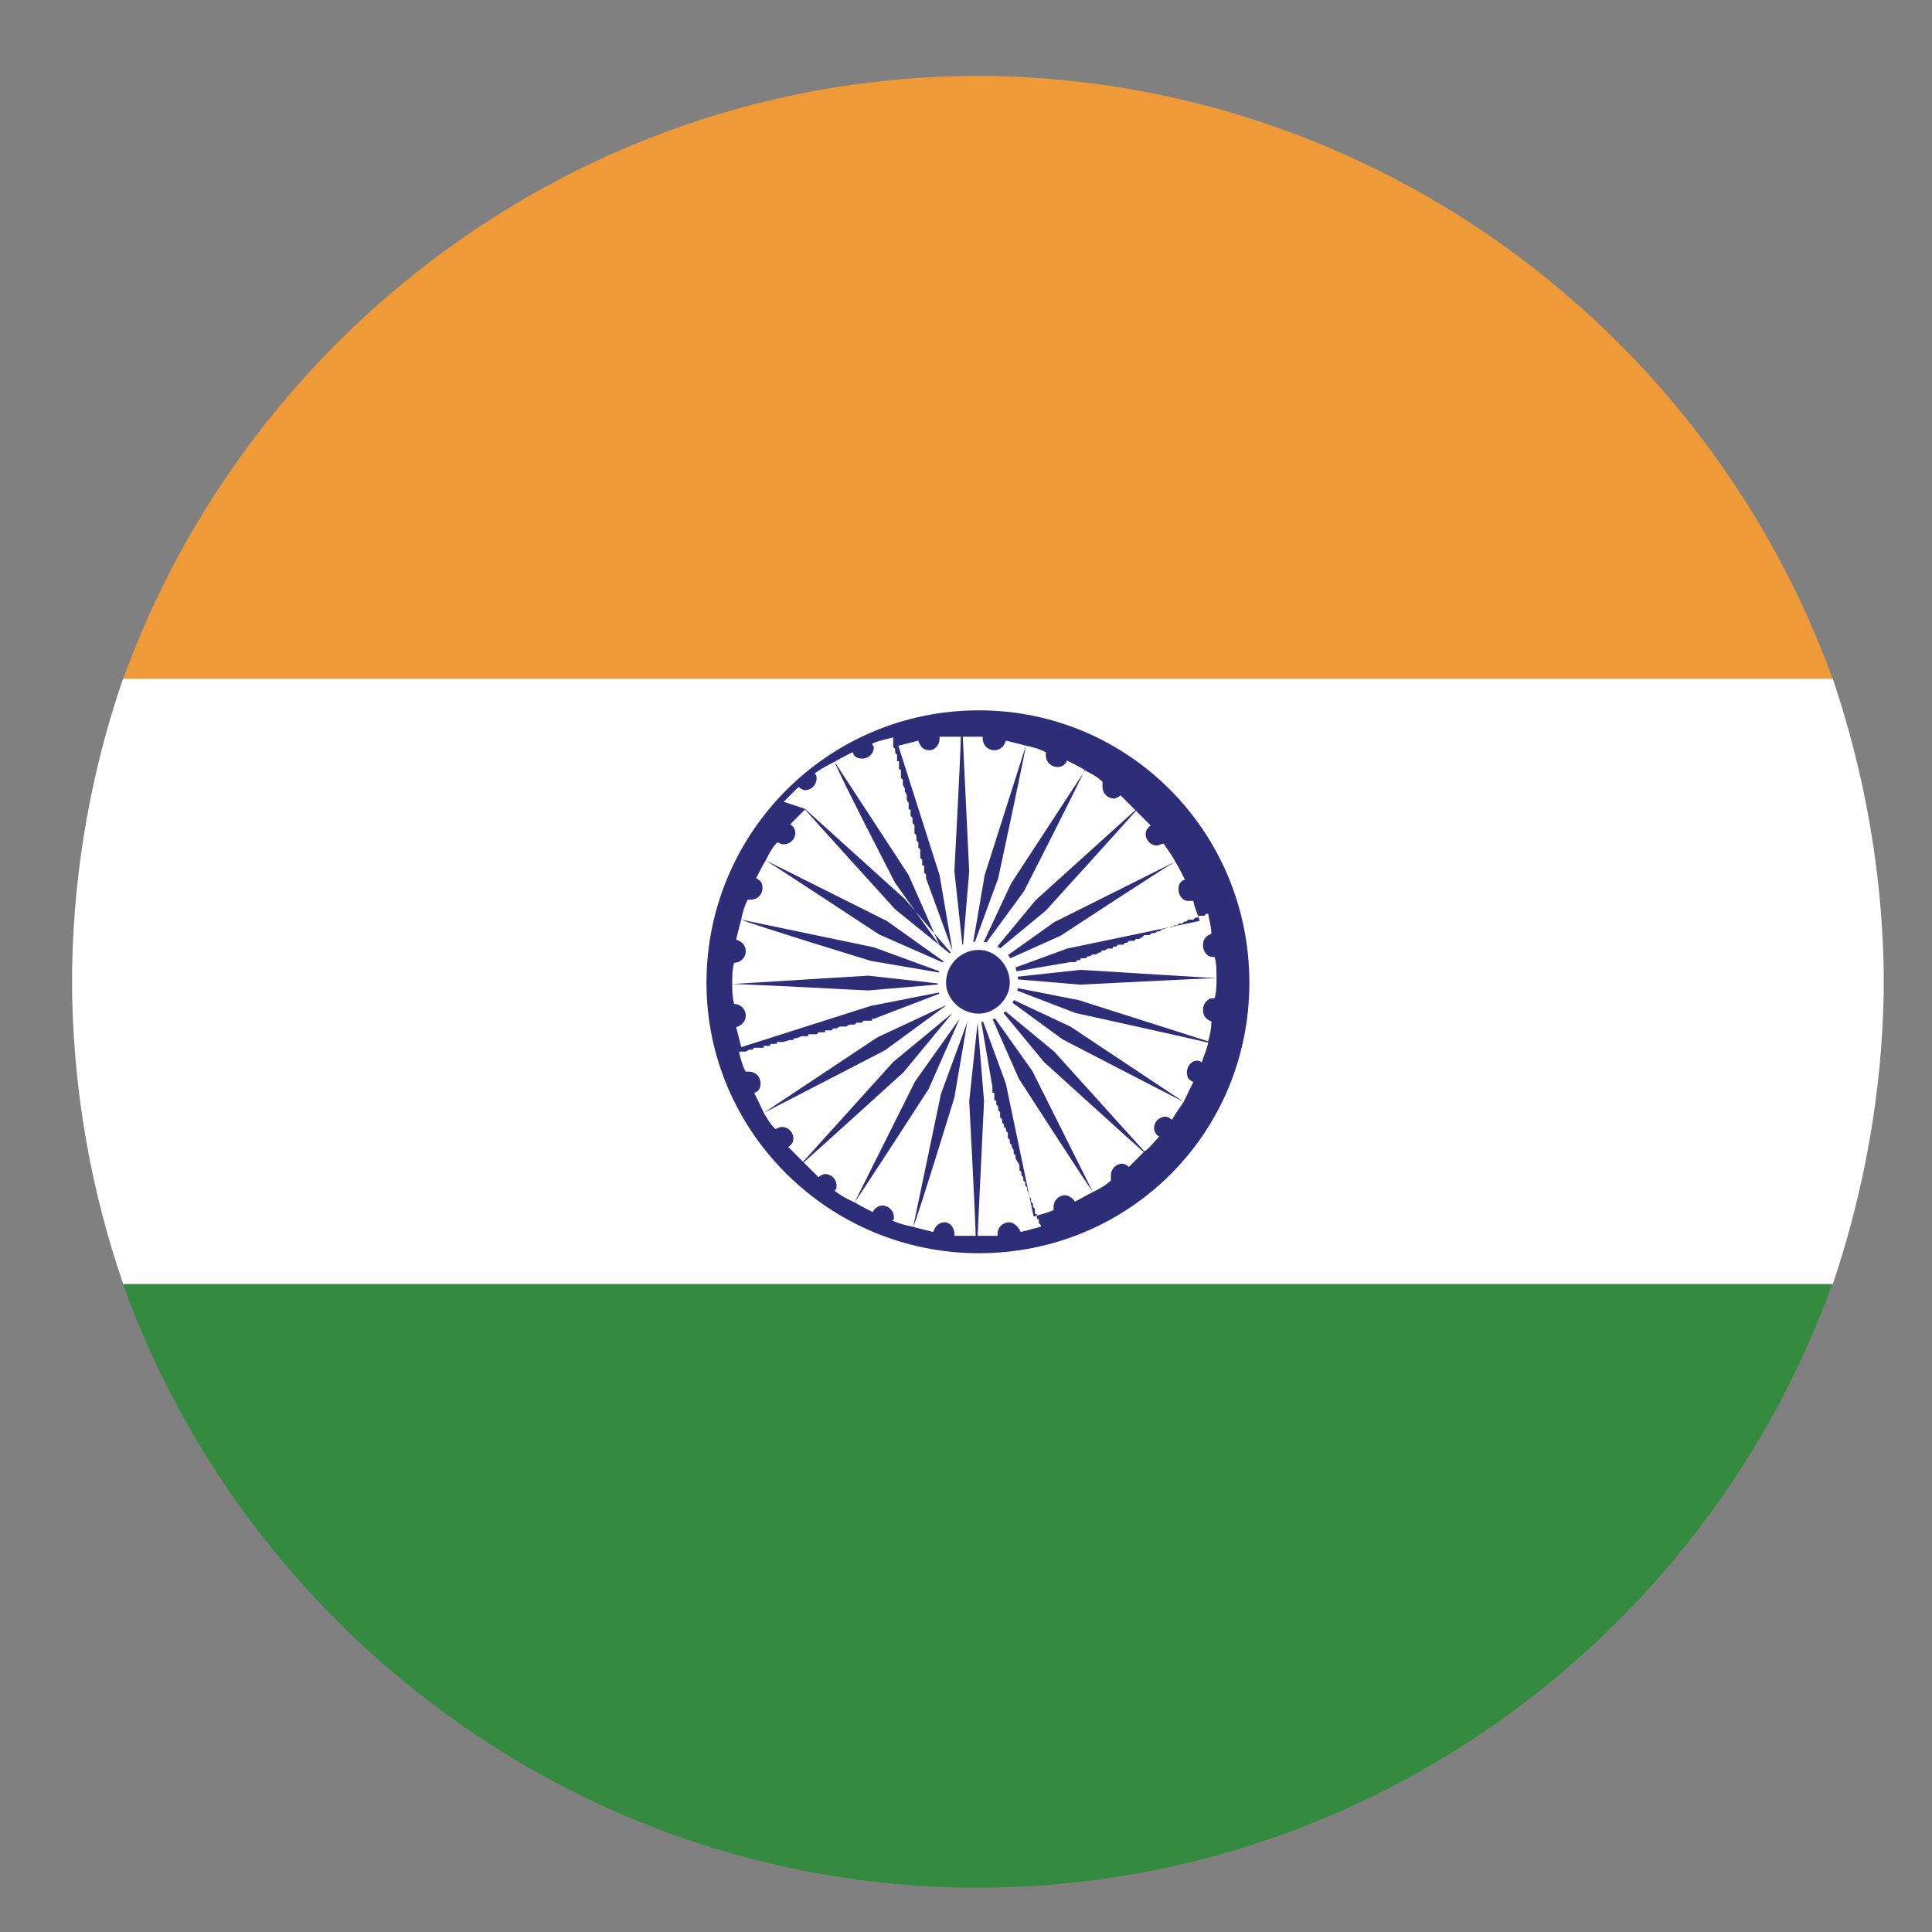 <?xml version="1.0" encoding="UTF-8"?>
<svg id="Layer_1" data-name="Layer 1" xmlns="http://www.w3.org/2000/svg" viewBox="0 0 30 30">
  <rect x="0" y="0" width="30" height="30" fill="#808080" stroke="none"/>
  <defs>
    <style>
      .cls-1 {
        fill: #fff;
      }

      .cls-1, .cls-2, .cls-3, .cls-4, .cls-5 {
        fill-rule: evenodd;
      }

      .cls-2 {
        fill: #348b40;
      }

      .cls-3 {
        fill: #2d2e77;
      }

      .cls-4 {
        fill: #fefefe;
      }

      .cls-5 {
        fill: #ef9a38;
      }
    </style>
  </defs>
  <path class="cls-5" d="M1.91,10.55H28.46C26.52,5.18,21.41,1.29,15.4,1.18h-.43c-6.01,.1-11.12,4-13.06,9.37h0Z"/>
  <path class="cls-4" d="M1.91,19.94H28.46c.48-1.43,.76-2.93,.79-4.51v-.38c-.03-1.58-.31-3.08-.79-4.51H1.91c-.48,1.4-.76,2.9-.79,4.48v.43c.03,1.58,.31,3.08,.79,4.48h0Z"/>
  <path class="cls-2" d="M14.94,29.31h.48c5.98-.1,11.1-4,13.03-9.37H1.91c1.93,5.37,7.05,9.27,13.03,9.37h0Z"/>
  <path class="cls-3" d="M12.5,12.56l1.55,1.4,.79,.92-.94-.76s-1.27-1.4-1.4-1.55c-.08,.08-.15,.15-.23,.23,.05,.03,.08,.08,.08,.13,0,.1-.08,.18-.18,.18-.05,0-.08-.03-.1-.03-.08,.08-.13,.18-.18,.28l1.88,.94,.97,.69-1.09-.48s-1.58-1.04-1.76-1.15c-.05,.08-.1,.18-.15,.28,.08,.03,.1,.08,.1,.15,0,.1-.08,.18-.18,.18h-.05c-.05,.1-.08,.2-.1,.31l2.06,.43,1.12,.41-1.17-.2s-1.83-.56-2.01-.64c-.03,.1-.05,.2-.08,.31,.1,.03,.15,.1,.15,.18,0,.1-.08,.18-.18,.18h0c-.03,.1-.03,.2-.03,.33h0l2.11-.13,1.17,.13-1.17,.1s-1.91-.1-2.11-.1c0,.1,0,.2,.03,.31h0c.1,0,.18,.08,.18,.18,0,.08-.05,.15-.15,.18,.03,.1,.05,.2,.08,.31l2.01-.64,1.17-.23-1.12,.43h-.03v.03h-.13l-.03,.03h-.08l-.03,.03h-.08l-.05,.03h-.1l-.05,.03h-.05l-.03,.03h-.1v.03h-.1l-.03,.03h-.13v.03h-.1l-.08,.03h-.03l-.03,.03h-.05l-.1,.03h-.1v.03h-.1v.03h-.1v.03h-.15l-.03,.03h-.05l-.05,.03h-.1v.03c.03,.1,.05,.2,.1,.28h.05c.1,0,.18,.08,.18,.18,0,.08-.03,.13-.1,.15,.05,.1,.1,.2,.15,.31l1.76-1.17,1.09-.51-.97,.71s-1.68,.87-1.88,.97c.05,.08,.1,.18,.18,.25,.03,0,.05-.03,.1-.03,.1,0,.18,.08,.18,.18,0,.05-.03,.1-.08,.13,.08,.08,.15,.15,.23,.23l1.4-1.55,.92-.76-.76,.92s-1.4,1.27-1.55,1.4c.08,.08,.15,.15,.23,.23,.03-.03,.08-.05,.1-.05,.1,0,.18,.08,.18,.18,0,.03,0,.05-.03,.08,.1,.08,.2,.13,.31,.18l.94-1.88,.69-.97-.48,1.09s-1.02,1.58-1.15,1.76c.08,.05,.18,.1,.28,.15,.03-.05,.08-.1,.15-.1,.1,0,.18,.08,.18,.18,0,.03,0,.05-.03,.05,.1,.05,.23,.08,.33,.1l.43-2.06,.41-1.12-.2,1.17s-.56,1.83-.64,2.01c.1,.03,.2,.05,.31,.08,.03-.08,.08-.15,.18-.15,.08,0,.15,.08,.15,.18v.03h.33c0-.2-.1-2.09-.1-2.09l.13-1.22,.1,1.22-.1,2.09h.31v-.03c0-.1,.08-.18,.18-.18,.08,0,.15,.08,.18,.15l.31-.08h0v-.03h0l-.03-.03h0v-.03h0v-.03h-.03v-.08h-.03v-.08h0l-.03-.03h0v-.05h0l-.03-.03h0v-.05l-.03-.03v-.03h0v-.03l-.03-.03v-.05h0l-.03-.03v-.05l-.03-.03h0v-.05h0l-.03-.03v-.05l-.03-.03v-.03h0v-.05h0l-.03-.05h0l-.03-.05h0v-.05l-.03-.03v-.05h0l-.03-.05h0v-.03l-.03-.03v-.05l-.03-.03v-.03h0v-.05l-.03-.03v-.05h-.03v-.05l-.03-.03v-.05h0l-.03-.03v-.08l-.03-.03v-.03h0v-.03l-.03-.03h0v-.03h0v-.03h-.03v-.03h0v-.03h0v-.03h0v-.03h-.03v-.03h0v-.03h0v-.03l-.2-1.17,.41,1.12,.43,2.06c.1-.03,.2-.05,.31-.1v-.05c0-.1,.08-.18,.18-.18,.05,0,.13,.05,.15,.1,.1-.05,.18-.1,.28-.15-.13-.18-1.15-1.76-1.15-1.76l-.48-1.09,.69,.97,.94,1.88c.1-.05,.2-.1,.28-.18v-.08c0-.1,.08-.18,.18-.18,.03,0,.08,.03,.1,.05,.08-.08,.15-.15,.23-.23-.15-.13-1.55-1.4-1.55-1.4l-.76-.92,.92,.76,1.4,1.55c.08-.05,.15-.15,.23-.23-.05-.03-.08-.08-.08-.13,0-.1,.08-.18,.18-.18,.03,0,.08,.03,.1,.05,.05-.1,.13-.2,.18-.28-.2-.1-1.88-.97-1.88-.97l-.97-.71,1.09,.51,1.76,1.17,.15-.31c-.08-.03-.1-.08-.1-.15,0-.1,.08-.18,.15-.18,.03,0,.05,0,.08,.03,.03-.1,.08-.2,.1-.31-.2-.05-2.06-.46-2.06-.46l-1.12-.43,1.17,.23,2.01,.64c.03-.1,.05-.2,.05-.31-.08-.03-.13-.08-.13-.18s.08-.18,.15-.18h.03c.03-.1,.03-.2,.03-.31-.2,0-2.11,.1-2.11,.1l-1.2-.1,1.2-.13,2.11,.13c0-.13,0-.23-.03-.33h-.03c-.08,0-.15-.08-.15-.18s.05-.15,.13-.18c0-.1-.03-.2-.05-.31h-.03l-.03,.03h-.08l-.03,.03h-.03l-.03,.03h-.08l-.03,.03h-.03l-.03,.03h-.05l-.03,.03h-.05l-.03,.03h-.08l-.05,.03h-.03l-.03,.03h-.03l-.05,.03h-.05l-.03,.03h-.08l-.03,.03h0l-.05,.03h-.05l-.03,.03h-.08l-.03,.03h-.03l-.03,.03h-.08l-.03,.03h-.05v.03h-.08l-.05,.03h-.05v.03h-.03l-.05,.03h-.05l-.05,.03h-.03l-.03,.03h-.08v.03h-.05l-.03,.03h-.08l-1.17,.2,1.12-.41,2.06-.43c-.03-.1-.08-.2-.1-.31h-.08c-.08,0-.15-.08-.15-.18,0-.08,.03-.13,.1-.15-.05-.1-.1-.2-.15-.28-.18,.1-1.78,1.15-1.78,1.15l-1.07,.48,.97-.69,1.88-.94c-.05-.1-.13-.2-.18-.28-.03,0-.08,.03-.1,.03-.1,0-.18-.08-.18-.18,0-.05,.03-.1,.08-.13-.08-.08-.15-.15-.23-.23-.13,.15-1.4,1.55-1.4,1.55l-.92,.76,.76-.92,1.55-1.4c-.08-.08-.15-.15-.23-.23-.03,.03-.08,.05-.1,.05-.1,0-.18-.08-.18-.18v-.08c-.08-.08-.18-.13-.28-.18-.08,.2-.94,1.88-.94,1.88l-.71,.97,.51-1.09,1.15-1.76c-.08-.05-.18-.1-.28-.15-.03,.08-.1,.1-.15,.1-.1,0-.18-.08-.18-.18v-.05c-.1-.05-.2-.08-.31-.1-.03,.2-.43,2.06-.43,2.06l-.41,1.12,.2-1.17,.64-2.01c-.1-.03-.2-.05-.31-.08-.03,.1-.1,.15-.18,.15-.1,0-.18-.08-.18-.18v-.03h-.31l.1,2.09-.1,1.2-.13-1.2s.1-1.88,.1-2.09h-.33v.03c0,.1-.08,.18-.15,.18-.1,0-.15-.05-.18-.15-.1,.03-.2,.05-.31,.08l.64,2.01,.2,1.17-.41-1.12h0v-.03h0v-.03l-.03-.03h0v-.03h0v-.03h0v-.05h-.03v-.03h0v-.03h0v-.03h0l-.03-.03v-.05h0v-.08l-.03-.03v-.05h0v-.03l-.03-.03v-.03h0v-.05h0l-.03-.03v-.1h0v-.03l-.03-.03v-.08l-.03-.03v-.05h0v-.05h-.03v-.05h0v-.05l-.03-.05v-.08l-.03-.05v-.05h0l-.03-.05h0v-.08l-.03-.03v-.03h0v-.1h-.03v-.05h0v-.03h0v-.05h-.03v-.1l-.03-.03v-.03h0v-.03l-.03-.03h0v-.03h0v-.03h0v-.03h0v-.03h0v-.03h0c-.1,.03-.23,.05-.33,.1t.03,.05c0,.1-.08,.18-.18,.18-.08,0-.13-.03-.15-.1-.1,.05-.2,.1-.28,.15l1.15,1.76,.48,1.09-.69-.97s-.87-1.68-.94-1.88c-.1,.05-.2,.1-.31,.18,.03,.03,.03,.05,.03,.08,0,.1-.08,.18-.18,.18-.03,0-.08-.03-.1-.05l-.23,.23h0Zm2.7-1.53c2.32,0,4.2,1.88,4.2,4.23s-1.88,4.2-4.2,4.2-4.23-1.88-4.23-4.2,1.88-4.23,4.23-4.23h0Z"/>
  <path class="cls-1" d="M15.2,15.87c.33,0,.61-.28,.61-.61,0-.36-.28-.64-.61-.64-.36,0-.64,.28-.64,.64,0,.33,.28,.61,.64,.61h0Z"/>
  <path class="cls-3" d="M15.2,15.74c.25,0,.48-.23,.48-.48,0-.28-.23-.51-.48-.51-.28,0-.51,.23-.51,.51,0,.25,.23,.48,.51,.48h0Z"/>
</svg>